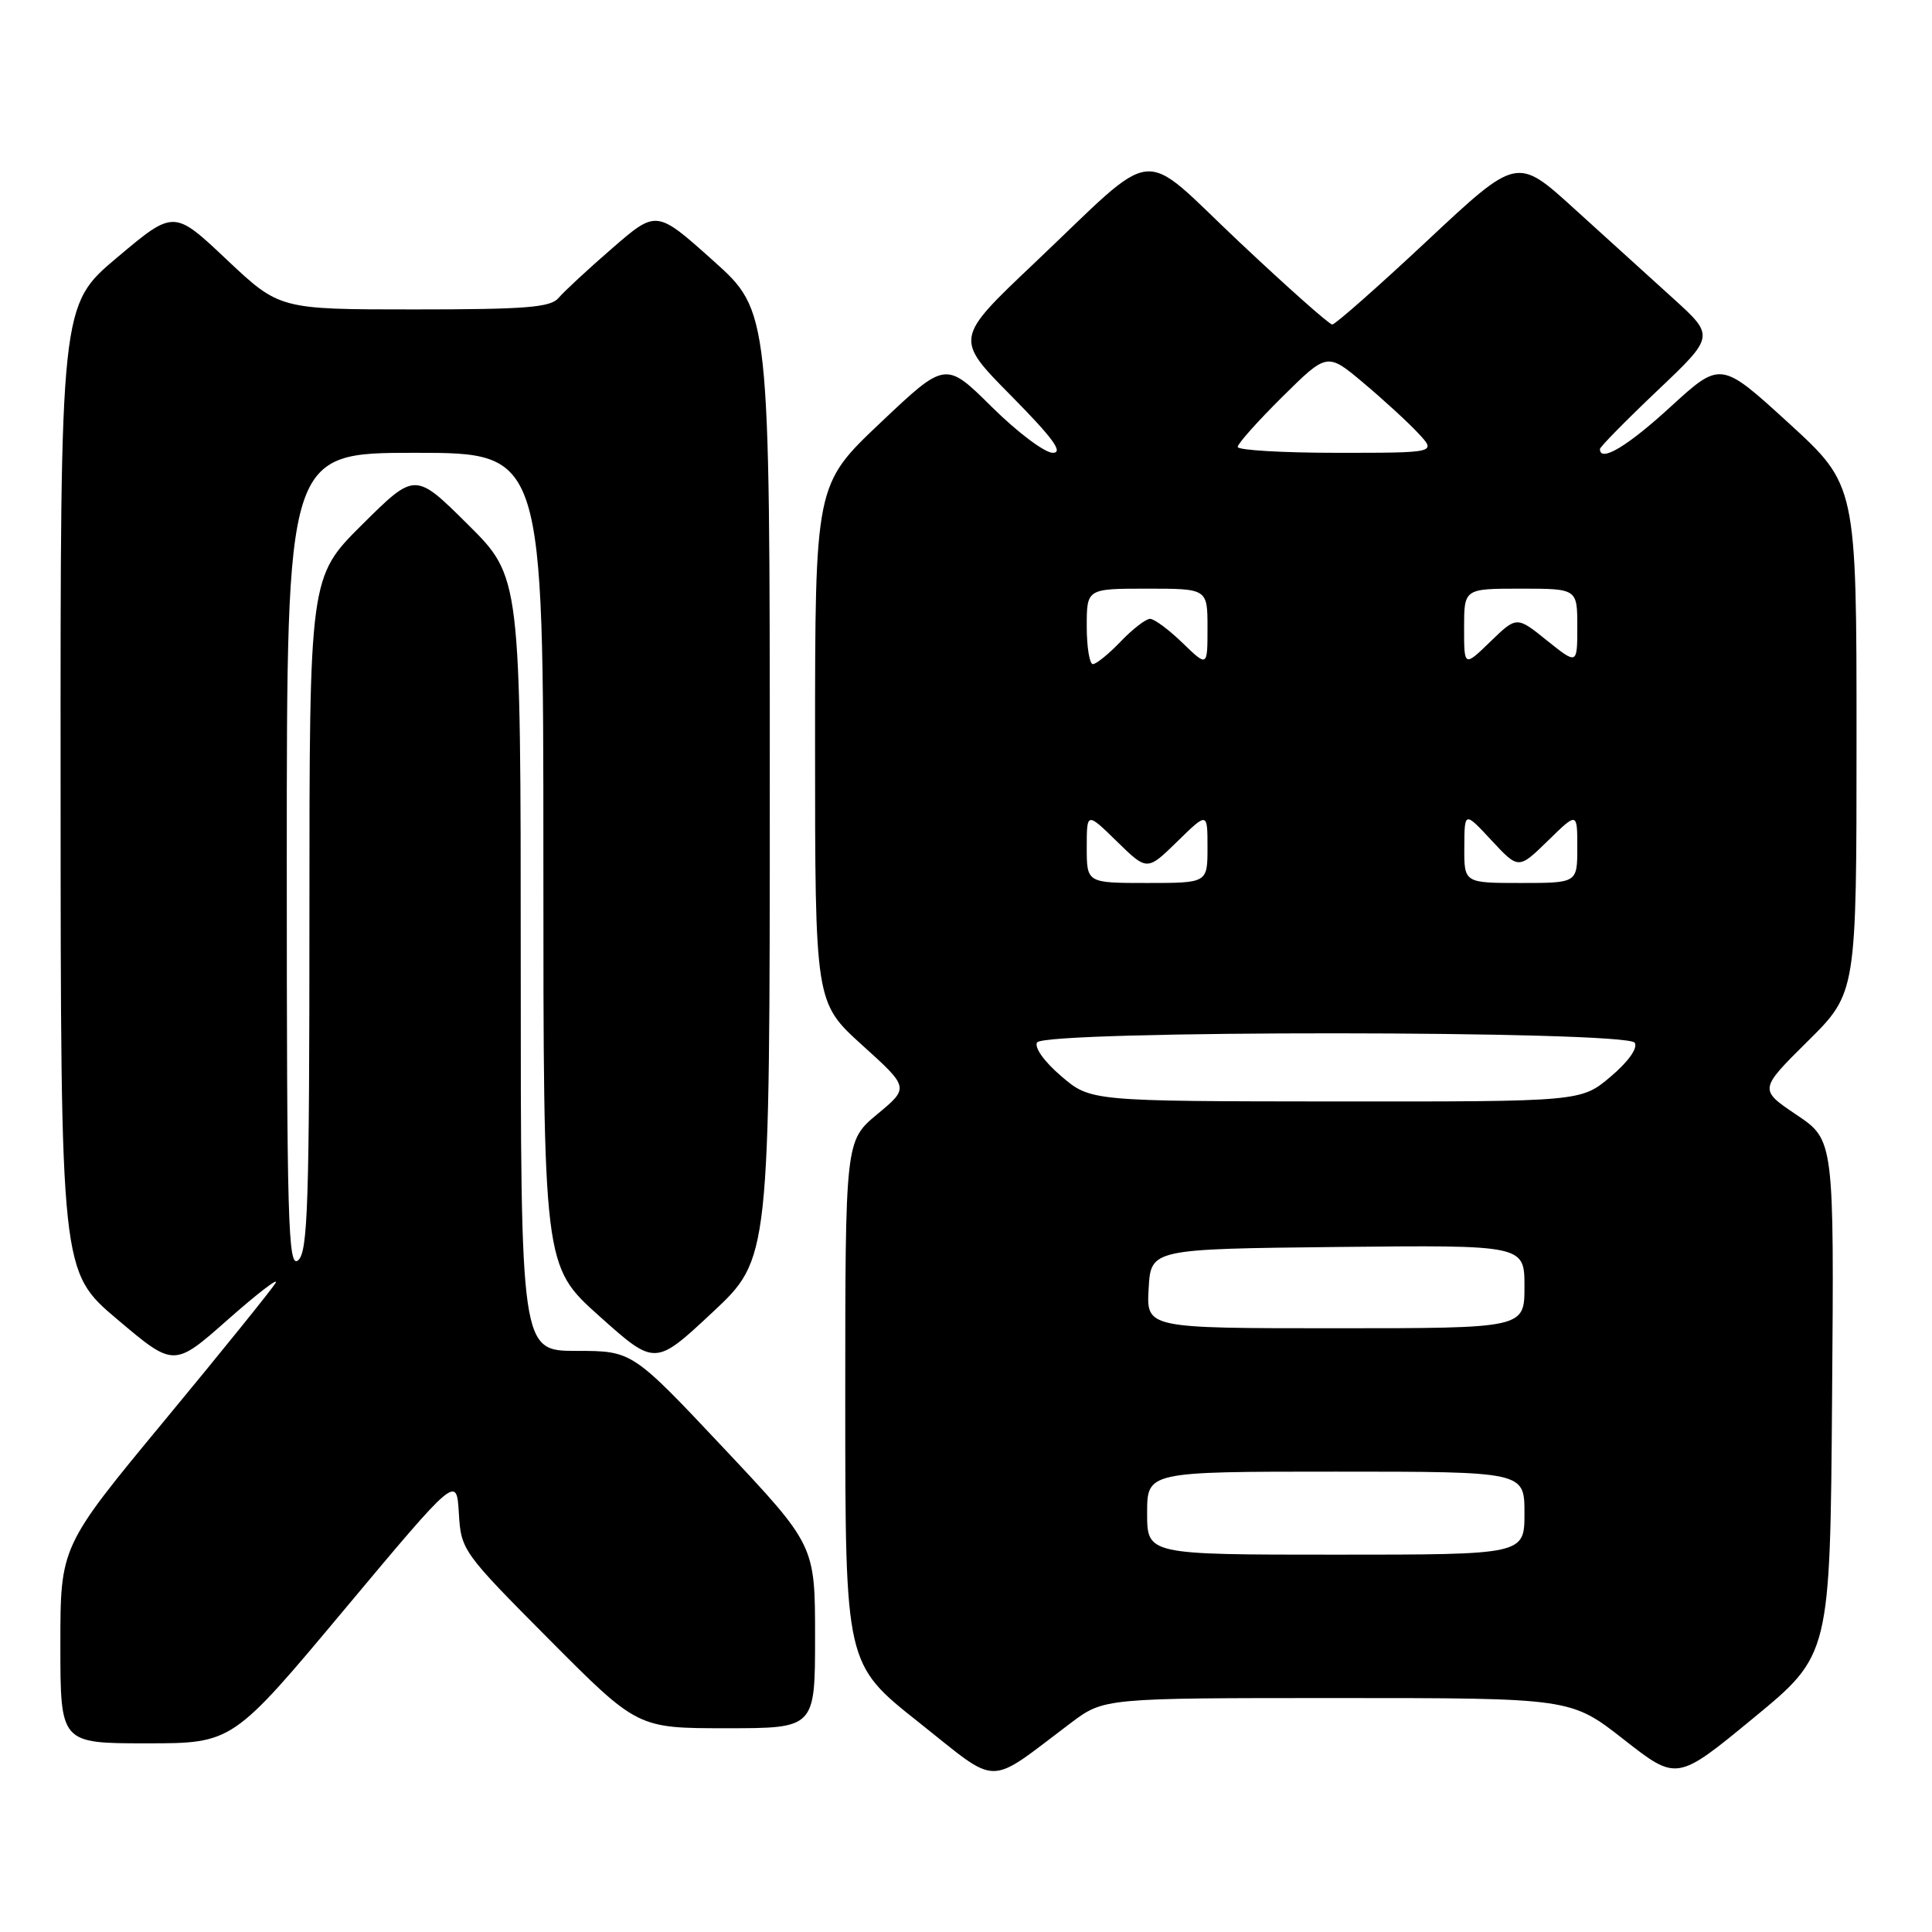 <?xml version="1.0" encoding="UTF-8" standalone="no"?>
<!DOCTYPE svg PUBLIC "-//W3C//DTD SVG 1.1//EN" "http://www.w3.org/Graphics/SVG/1.1/DTD/svg11.dtd" >
<svg xmlns="http://www.w3.org/2000/svg" xmlns:xlink="http://www.w3.org/1999/xlink" version="1.1" viewBox="0 0 256 256">
 <g >
 <path fill="currentColor"
d=" M 141.89 228.30 C 146.29 225.00 146.29 225.00 177.22 225.00 C 208.15 225.00 208.15 225.00 215.17 230.50 C 222.20 236.00 222.20 236.00 232.35 227.64 C 242.50 219.29 242.50 219.29 242.76 185.18 C 243.03 151.07 243.03 151.07 238.05 147.72 C 233.07 144.37 233.07 144.37 239.54 137.96 C 246.00 131.56 246.00 131.56 246.00 97.92 C 246.00 64.28 246.00 64.28 237.00 56.05 C 228.00 47.83 228.00 47.83 221.35 53.91 C 215.64 59.15 212.00 61.32 212.00 59.50 C 212.00 59.22 215.42 55.74 219.61 51.76 C 227.22 44.54 227.22 44.54 221.68 39.52 C 218.63 36.76 212.73 31.41 208.57 27.63 C 201.01 20.76 201.01 20.76 189.13 31.88 C 182.59 38.00 176.92 43.00 176.53 43.00 C 176.14 43.00 170.60 38.08 164.22 32.07 C 150.67 19.31 153.82 18.98 137.00 34.92 C 126.50 44.87 126.50 44.87 133.97 52.43 C 139.51 58.04 140.95 60.00 139.50 60.00 C 138.43 60.00 134.80 57.27 131.42 53.92 C 125.29 47.85 125.29 47.85 116.65 56.03 C 108.00 64.22 108.00 64.22 108.00 98.52 C 108.00 132.83 108.00 132.83 114.24 138.48 C 120.48 144.12 120.48 144.12 116.24 147.64 C 112.00 151.17 112.00 151.17 112.00 185.83 C 112.01 220.50 112.01 220.50 121.70 228.18 C 132.60 236.82 130.58 236.81 141.89 228.30 Z  M 45.65 213.25 C 60.50 195.50 60.50 195.50 60.80 200.50 C 61.09 205.42 61.28 205.68 72.78 217.25 C 84.47 229.00 84.47 229.00 96.23 229.00 C 108.00 229.00 108.00 229.00 108.00 216.88 C 108.00 204.76 108.00 204.76 95.89 191.88 C 83.77 179.00 83.77 179.00 76.39 179.00 C 69.00 179.00 69.00 179.00 69.00 127.72 C 69.00 76.45 69.00 76.45 62.00 69.50 C 55.00 62.55 55.00 62.55 48.00 69.50 C 41.00 76.45 41.00 76.45 41.00 121.10 C 41.00 159.57 40.79 165.93 39.50 167.00 C 38.17 168.10 38.00 162.12 38.00 114.12 C 38.00 60.00 38.00 60.00 55.00 60.00 C 72.00 60.00 72.00 60.00 72.00 113.88 C 72.00 167.75 72.00 167.75 79.40 174.38 C 86.80 181.00 86.80 181.00 94.40 173.90 C 102.00 166.80 102.00 166.80 102.00 104.02 C 102.00 41.25 102.00 41.25 94.49 34.53 C 86.99 27.81 86.99 27.81 81.14 32.88 C 77.92 35.67 74.72 38.64 74.02 39.47 C 72.97 40.74 69.68 41.00 54.90 41.00 C 37.04 41.00 37.04 41.00 30.04 34.40 C 23.04 27.79 23.04 27.79 15.52 34.12 C 8.00 40.44 8.00 40.44 8.03 104.47 C 8.05 168.50 8.05 168.50 15.55 174.83 C 23.05 181.17 23.05 181.17 30.22 174.83 C 34.16 171.35 37.00 169.18 36.52 170.00 C 36.03 170.82 29.42 179.02 21.82 188.20 C 8.00 204.90 8.00 204.90 8.00 217.95 C 8.00 231.00 8.00 231.00 19.40 231.00 C 30.81 231.00 30.81 231.00 45.65 213.25 Z  M 152.00 200.50 C 152.00 195.00 152.00 195.00 177.00 195.00 C 202.00 195.00 202.00 195.00 202.00 200.50 C 202.00 206.00 202.00 206.00 177.00 206.00 C 152.00 206.00 152.00 206.00 152.00 200.50 Z  M 152.20 170.75 C 152.50 165.50 152.50 165.50 177.25 165.23 C 202.00 164.97 202.00 164.97 202.00 170.48 C 202.00 176.00 202.00 176.00 176.95 176.00 C 151.90 176.00 151.90 176.00 152.20 170.75 Z  M 140.61 142.59 C 138.37 140.68 137.02 138.78 137.42 138.13 C 138.43 136.49 215.59 136.53 216.61 138.17 C 217.04 138.88 215.77 140.67 213.42 142.66 C 209.50 145.97 209.50 145.97 177.00 145.95 C 144.50 145.92 144.50 145.92 140.61 142.59 Z  M 144.00 112.30 C 144.00 107.59 144.00 107.59 148.00 111.50 C 152.00 115.41 152.00 115.41 156.00 111.50 C 160.00 107.59 160.00 107.59 160.00 112.30 C 160.00 117.00 160.00 117.00 152.00 117.00 C 144.00 117.00 144.00 117.00 144.00 112.30 Z  M 194.03 112.25 C 194.05 107.50 194.05 107.50 197.63 111.35 C 201.21 115.20 201.21 115.20 205.11 111.40 C 209.00 107.59 209.00 107.59 209.00 112.30 C 209.00 117.00 209.00 117.00 201.50 117.00 C 194.00 117.00 194.00 117.00 194.03 112.25 Z  M 144.00 83.00 C 144.00 78.00 144.00 78.00 152.00 78.00 C 160.00 78.00 160.00 78.00 160.00 83.20 C 160.00 88.39 160.00 88.39 156.70 85.20 C 154.89 83.44 152.95 82.00 152.39 82.00 C 151.83 82.00 150.08 83.35 148.50 85.00 C 146.92 86.65 145.26 88.00 144.81 88.00 C 144.37 88.00 144.00 85.75 144.00 83.00 Z  M 194.00 83.20 C 194.00 78.00 194.00 78.00 201.50 78.00 C 209.00 78.00 209.00 78.00 209.00 83.05 C 209.00 88.09 209.00 88.09 204.98 84.87 C 200.97 81.64 200.97 81.64 197.48 85.02 C 194.00 88.39 194.00 88.39 194.00 83.20 Z  M 164.00 59.22 C 164.00 58.79 166.67 55.80 169.93 52.57 C 175.86 46.70 175.86 46.70 180.68 50.75 C 183.33 52.98 186.59 55.97 187.92 57.40 C 190.35 60.00 190.35 60.00 177.17 60.00 C 169.93 60.00 164.00 59.65 164.00 59.22 Z "/>
</g>
</svg>